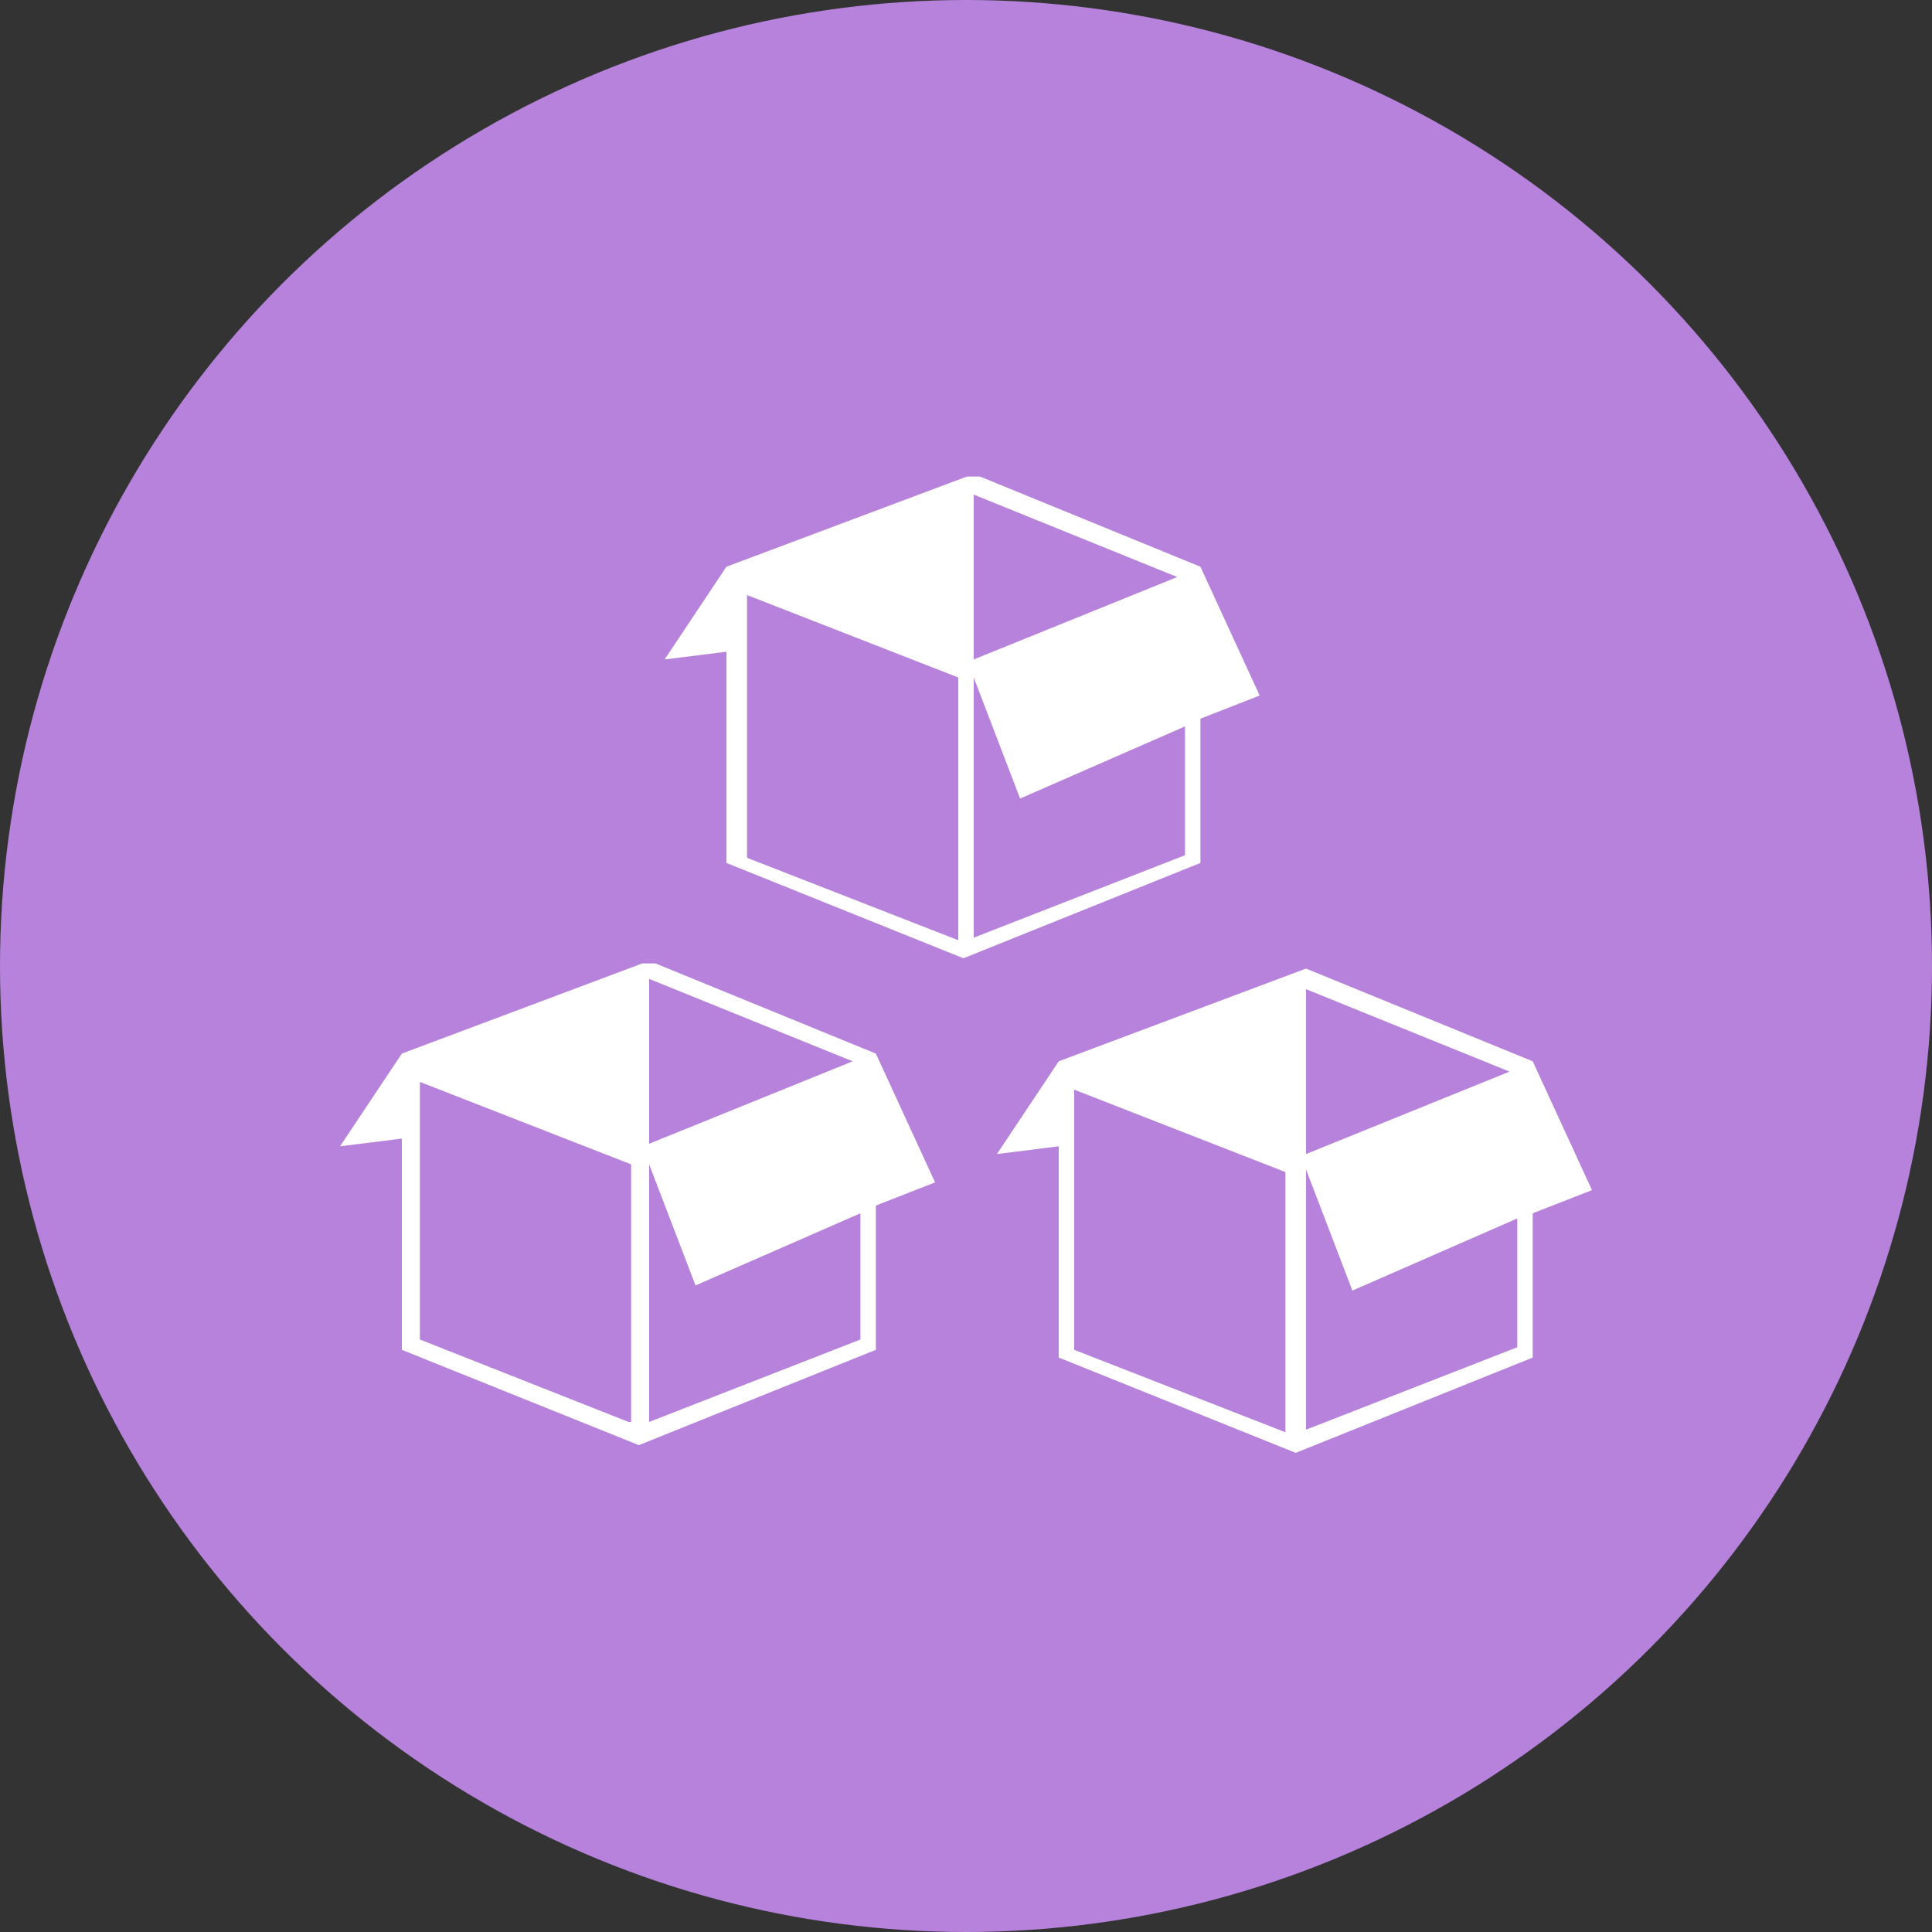 <?xml version="1.0" encoding="utf-8"?>
<!-- Generator: Adobe Illustrator 20.0.0, SVG Export Plug-In . SVG Version: 6.00 Build 0)  -->
<svg version="1.1" id="Calque_1" xmlns="http://www.w3.org/2000/svg" xmlns:xlink="http://www.w3.org/1999/xlink" x="0px" y="0px"
	 viewBox="0 0 75 75" style="enable-background:new 0 0 75 75;" xml:space="preserve">
<rect x="0" y="0" width="75" height="75" fill="#333333" stroke="none"/>
<style type="text/css">
	.st0{fill:#B682DB;}
	.st1{clip-path:url(#SVGID_2_);fill:#FFFFFF;}
	.st2{clip-path:url(#SVGID_4_);fill:#FFFFFF;}
	.st3{clip-path:url(#SVGID_6_);fill:#FFFFFF;}
</style>
<circle class="st0" cx="37.5" cy="37.5" r="37.5"/>
<title>ico_liv_v</title>
<g>
	<g>
		<g>
			<g>
				<g>
					<defs>
						<rect id="SVGID_1_" x="13.2" y="37.4" width="23.1" height="18.9"/>
					</defs>
					<clipPath id="SVGID_2_">
						<use xlink:href="#SVGID_1_"  style="overflow:visible;"/>
					</clipPath>
					<path class="st1" d="M36.3,45.9l-2.3-5l-8.8-3.6l-9.6,3.6l-2.4,3.6l2.4-0.3v8.2l9.2,3.7l9.2-3.7v-5.6L36.3,45.9z M25.2,44.4V38
						l7.9,3.2L25.2,44.4z M24.4,55.2L16.3,52V42l8.2,3.2V55.2z M33.4,52l-8.2,3.2V45.2l1.8,4.7l6.4-2.8V52L33.4,52z"/>
				</g>
			</g>
		</g>
		<g>
			<g>
				<g>
					<defs>
						<rect id="SVGID_3_" x="38.7" y="37.6" width="23.1" height="18.9"/>
					</defs>
					<clipPath id="SVGID_4_">
						<use xlink:href="#SVGID_3_"  style="overflow:visible;"/>
					</clipPath>
					<path class="st2" d="M61.8,46.2l-2.3-5l-8.8-3.6l-9.6,3.6l-2.4,3.6l2.4-0.3v8.2l9.2,3.7l9.2-3.7v-5.6L61.8,46.2z M50.7,44.8
						v-6.4l7.9,3.2L50.7,44.8z M49.9,55.6l-8.2-3.2V42.3l8.2,3.2V55.6z M58.9,52.3l-8.2,3.2V45.4l1.8,4.7l6.4-2.8L58.9,52.3
						L58.9,52.3z"/>
				</g>
			</g>
		</g>
	</g>
	<g>
		<g>
			<g>
				<defs>
					<rect id="SVGID_5_" x="25.8" y="18.5" width="23.1" height="18.9"/>
				</defs>
				<clipPath id="SVGID_6_">
					<use xlink:href="#SVGID_5_"  style="overflow:visible;"/>
				</clipPath>
				<path class="st3" d="M48.9,27l-2.3-5l-8.8-3.6l-9.6,3.6l-2.4,3.6l2.4-0.3v8.2l9.2,3.7l9.2-3.7v-5.6L48.9,27z M37.8,25.6v-6.4
					l7.9,3.2L37.8,25.6z M37.2,36.5L29,33.3V23.1l8.2,3.2V36.5z M46,33.2l-8.2,3.2V26.3l1.8,4.7l6.4-2.8V33.2L46,33.2z"/>
			</g>
		</g>
	</g>
</g>
</svg>
